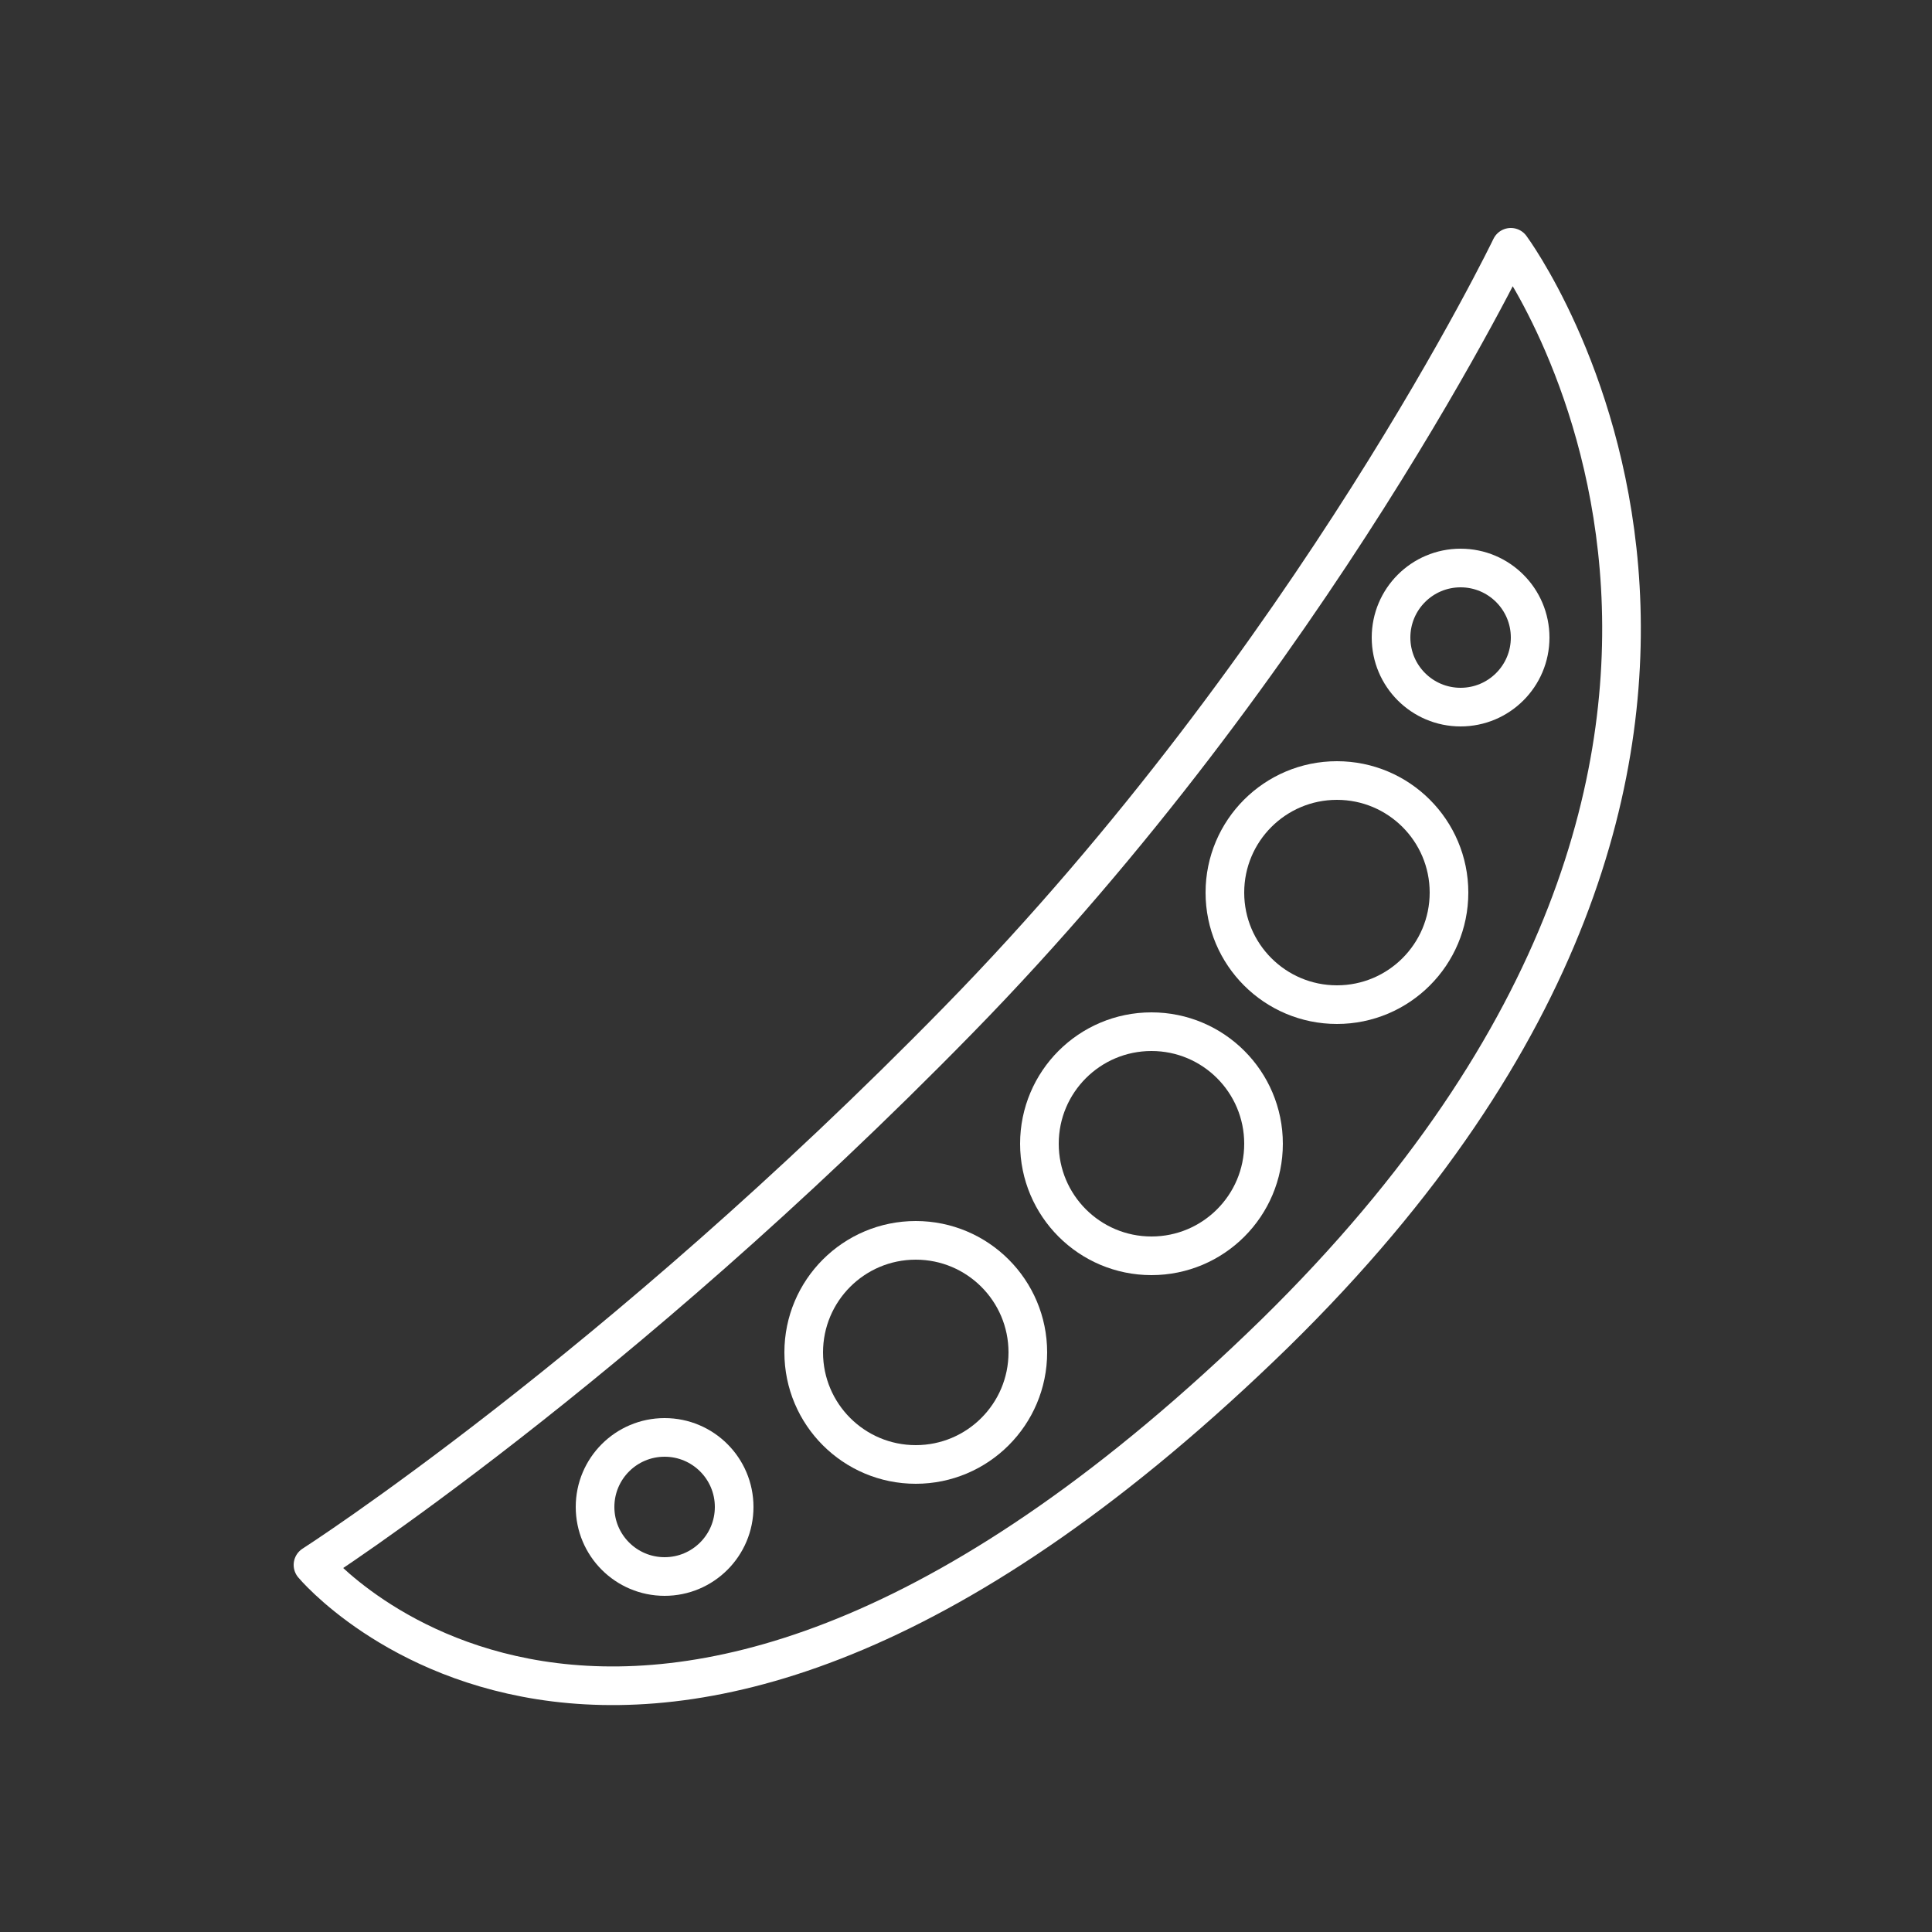 <?xml version="1.0" encoding="utf-8"?>
<!-- Generator: Adobe Illustrator 21.1.0, SVG Export Plug-In . SVG Version: 6.00 Build 0)  -->
<svg version="1.1" id="Layer_1" xmlns="http://www.w3.org/2000/svg" xmlns:xlink="http://www.w3.org/1999/xlink" x="0px" y="0px"
	 viewBox="0 0 50 50" style="enable-background:new 0 0 50 50;" xml:space="preserve">
<rect x="0" y="0" width="50" height="50" fill="#333333" stroke="none"/>
<style type="text/css">
	.st0{fill:none;stroke:#FFFFFF;stroke-linecap:round;stroke-linejoin:round;stroke-miterlimit:10;}
	.st1{fill:none;stroke:#8CC63F;stroke-width:2;stroke-linecap:round;stroke-linejoin:round;stroke-miterlimit:10;}
	.st2{fill:#8CC63F;stroke:#8CC63F;stroke-width:2;stroke-linecap:round;stroke-linejoin:round;stroke-miterlimit:10;}
	.st3{opacity:0.5;}
	.st4{opacity:0.25;}
	.st5{fill:#FFFFFF;}
</style>
<g>
	<g>
		<circle class="st0" cx="23.7" cy="35" r="2.9"/>
	</g>
	<g>
		<circle class="st0" cx="29.8" cy="29.6" r="2.9"/>
	</g>
	<g>
		<circle class="st0" cx="34.6" cy="23.1" r="2.9"/>
	</g>
	<g>
		<circle class="st0" cx="37.8" cy="16.5" r="1.8"/>
	</g>
	<g>
		<circle class="st0" cx="17.2" cy="39" r="1.8"/>
	</g>
	<path class="st0" d="M8.1,40.5c0,0,8.4,10.1,24.9-6c15.6-15.3,6.1-28.1,6.1-28.1S34,17,24.8,26.4C15.9,35.5,8.1,40.5,8.1,40.5z"/>
</g>
</svg>
